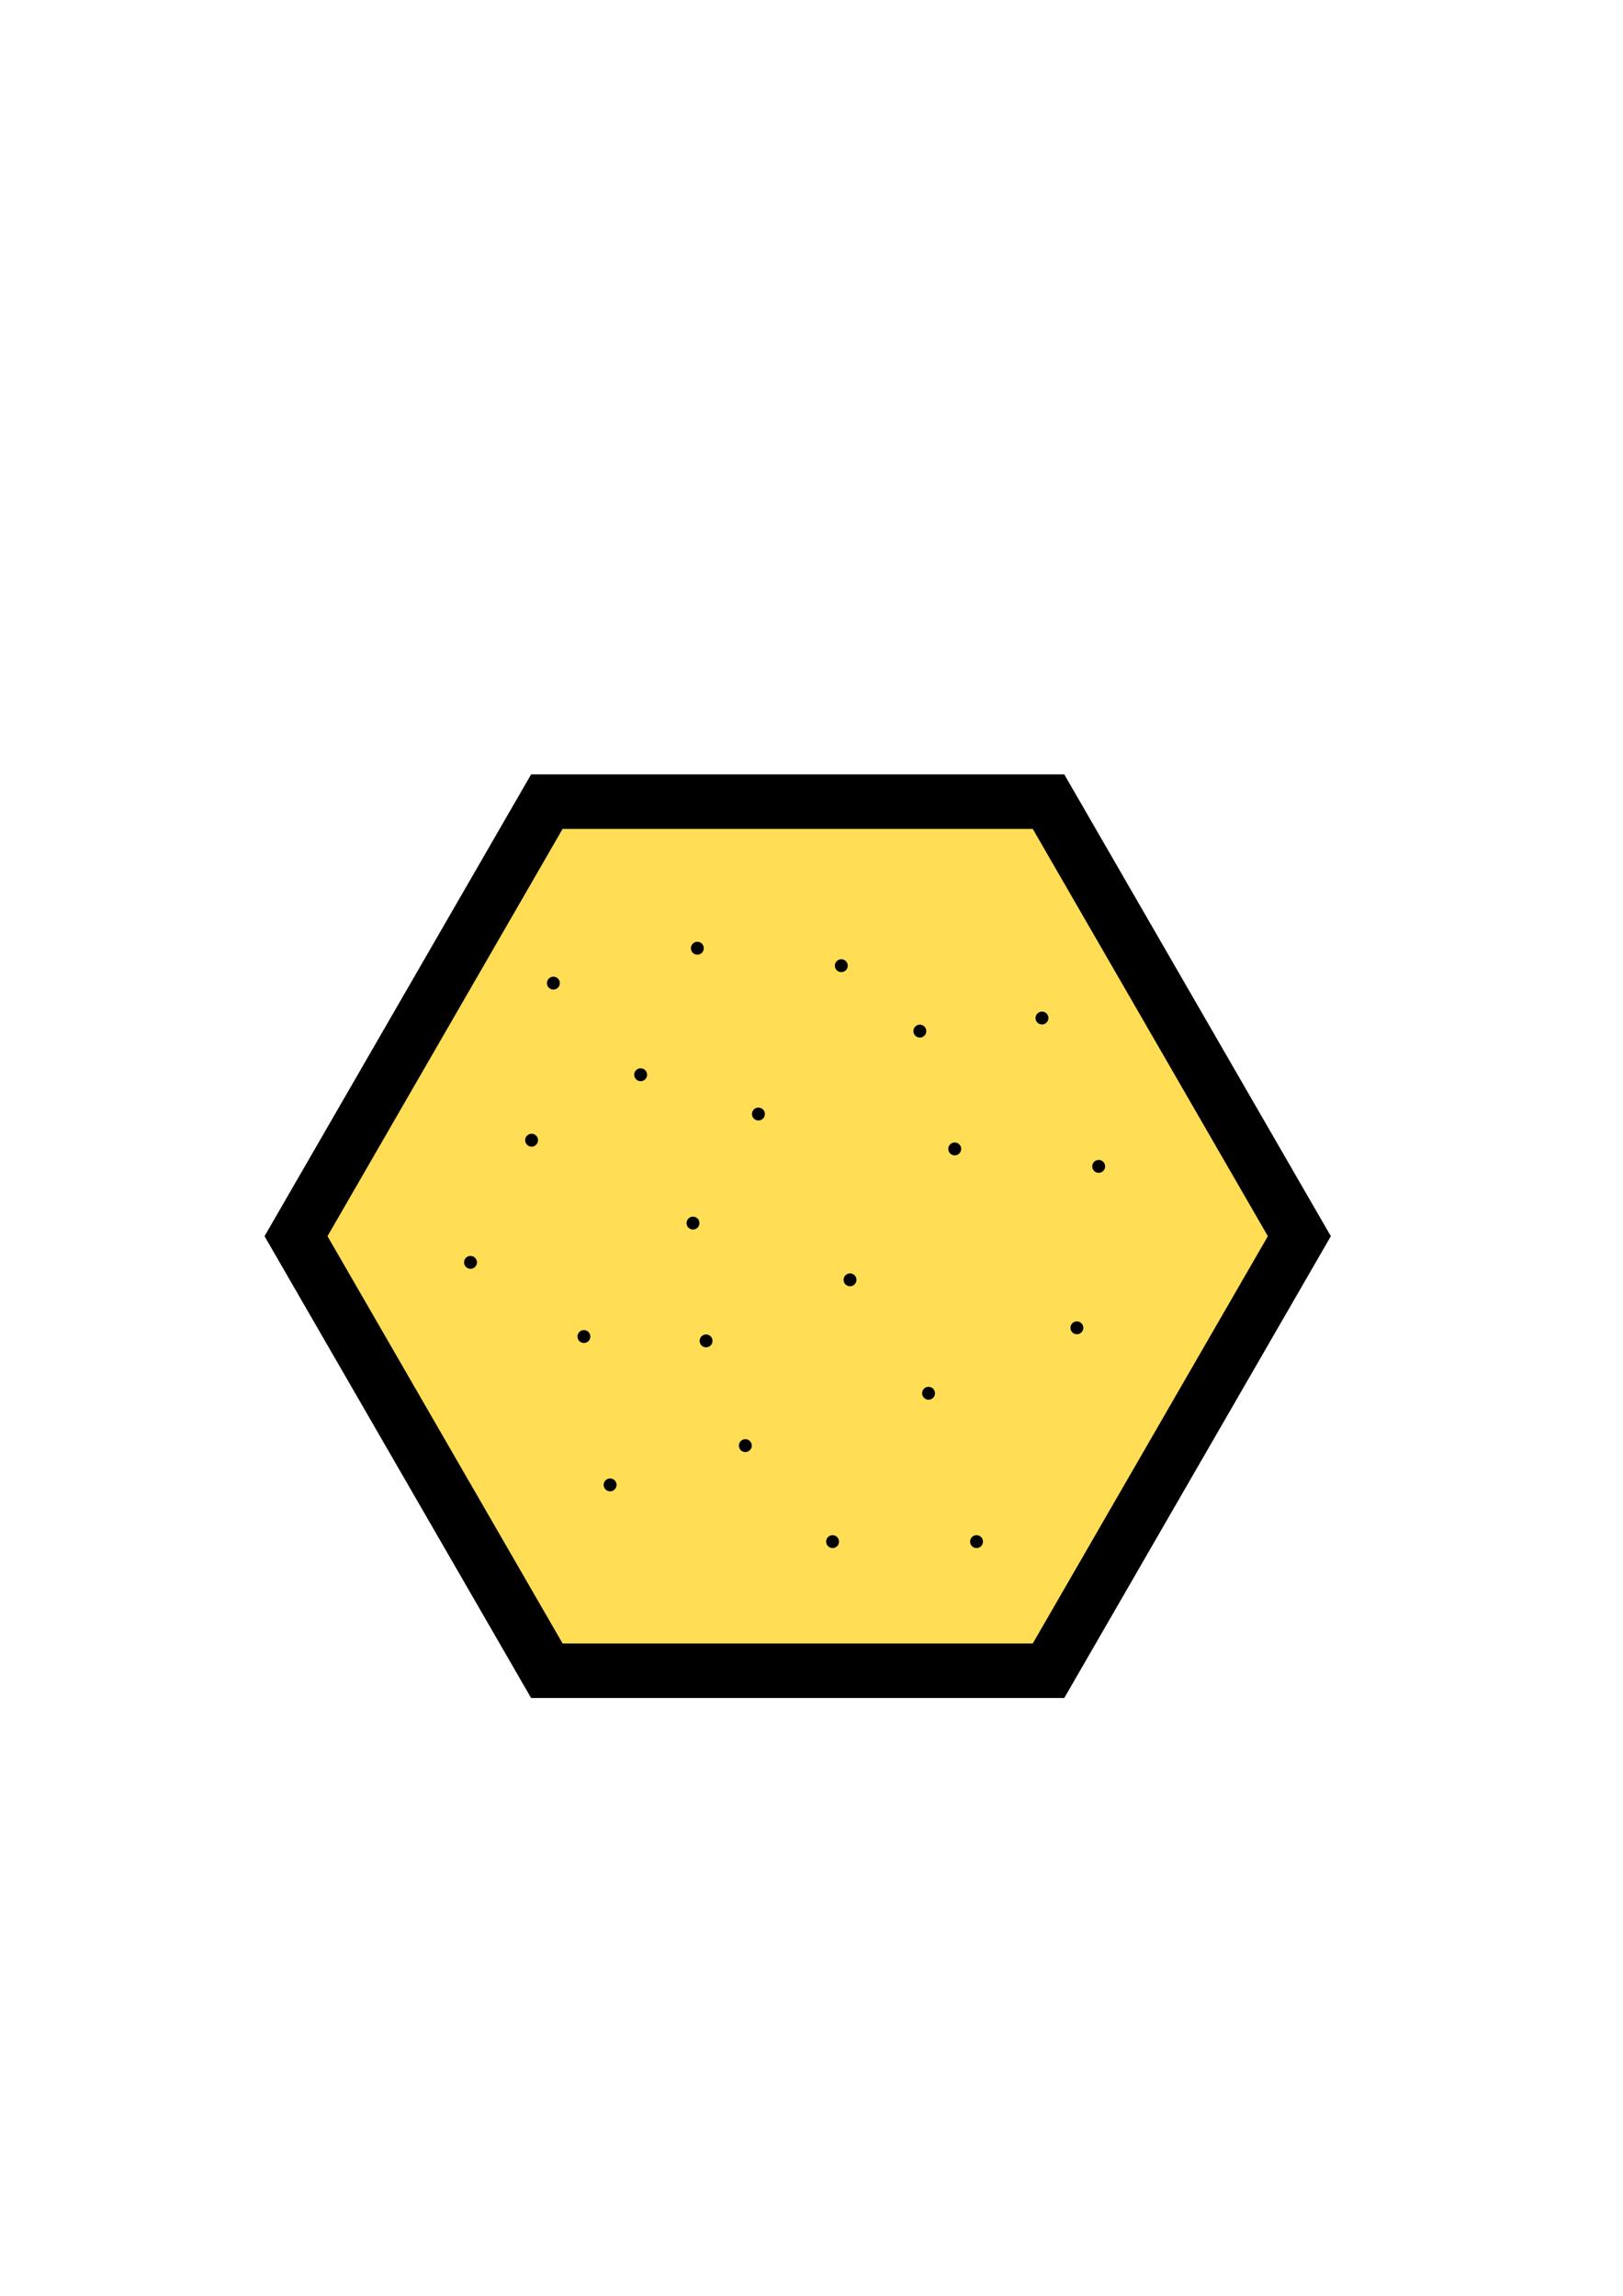 <?xml version="1.0" encoding="UTF-8" standalone="no"?>
<!-- Created with Inkscape (http://www.inkscape.org/) -->

<svg
   xmlns:dc="http://purl.org/dc/elements/1.1/"
   xmlns:cc="http://creativecommons.org/ns#"
   xmlns:rdf="http://www.w3.org/1999/02/22-rdf-syntax-ns#"
   xmlns:svg="http://www.w3.org/2000/svg"
   xmlns="http://www.w3.org/2000/svg"
   xmlns:sodipodi="http://sodipodi.sourceforge.net/DTD/sodipodi-0.dtd"
   xmlns:inkscape="http://www.inkscape.org/namespaces/inkscape"
   width="210mm"
   height="297mm"
   viewBox="0 0 744.094 1052.362"
   id="svg4160"
   version="1.1"
   inkscape:version="0.91 r13725"
   sodipodi:docname="arid2.svg">
  <defs
     id="defs4162" />
  <sodipodi:namedview
     id="base"
     pagecolor="#ffffff"
     bordercolor="#666666"
     borderopacity="1.0"
     inkscape:pageopacity="0.0"
     inkscape:pageshadow="2"
     inkscape:zoom="0.35"
     inkscape:cx="-56.428571"
     inkscape:cy="520"
     inkscape:document-units="px"
     inkscape:current-layer="layer1"
     showgrid="false"
     inkscape:window-width="1366"
     inkscape:window-height="705"
     inkscape:window-x="-8"
     inkscape:window-y="-8"
     inkscape:window-maximized="1" />
  <g
     inkscape:label="Capa 1"
     inkscape:groupmode="layer"
     id="layer1">
    <g
       id="g7486"
       transform="translate(2057.714,-1493.714)">
      <path
         sodipodi:type="star"
         style="opacity:1;fill:#ffdd55;fill-opacity:1;stroke:#000000;stroke-width:25;stroke-miterlimit:4;stroke-dasharray:none;stroke-opacity:1"
         id="path4244-10-0-8-7"
         sodipodi:sides="6"
         sodipodi:cx="-1692"
         sodipodi:cy="2060.3623"
         sodipodi:r1="230"
         sodipodi:r2="199.18584"
         sodipodi:arg1="0"
         sodipodi:arg2="0.52359878"
         inkscape:flatsided="true"
         inkscape:rounded="0"
         inkscape:randomized="0"
         d="m -1462,2060.362 -115,199.186 -230,0 -115,-199.186 115,-199.186 230,0 z"
         inkscape:export-filename="C:\Users\CARLOS ALIAGA\Desktop\inkscape\desierto.png"
         inkscape:export-xdpi="90"
         inkscape:export-ydpi="90" />
      <circle
         style="opacity:1;fill:#000000;fill-opacity:1;stroke:#000000;stroke-width:1;stroke-linecap:round;stroke-linejoin:miter;stroke-miterlimit:4;stroke-dasharray:none;stroke-dashoffset:0;stroke-opacity:1"
         id="path5890-51-1"
         cx="-1738"
         cy="1928.362"
         r="2.454" />
      <circle
         style="opacity:1;fill:#000000;fill-opacity:1;stroke:#000000;stroke-width:1;stroke-linecap:round;stroke-linejoin:miter;stroke-miterlimit:4;stroke-dasharray:none;stroke-dashoffset:0;stroke-opacity:1"
         id="path5890-51-5"
         cx="-1710"
         cy="2004.362"
         r="2.454" />
      <circle
         style="opacity:1;fill:#000000;fill-opacity:1;stroke:#000000;stroke-width:1;stroke-linecap:round;stroke-linejoin:miter;stroke-miterlimit:4;stroke-dasharray:none;stroke-dashoffset:0;stroke-opacity:1"
         id="path5890-51-62"
         cx="-1620"
         cy="2020.362"
         r="2.454" />
      <circle
         style="opacity:1;fill:#000000;fill-opacity:1;stroke:#000000;stroke-width:1;stroke-linecap:round;stroke-linejoin:miter;stroke-miterlimit:4;stroke-dasharray:none;stroke-dashoffset:0;stroke-opacity:1"
         id="path5890-51-4"
         cx="-1668"
         cy="2080.362"
         r="2.454" />
      <circle
         style="opacity:1;fill:#000000;fill-opacity:1;stroke:#000000;stroke-width:1;stroke-linecap:round;stroke-linejoin:miter;stroke-miterlimit:4;stroke-dasharray:none;stroke-dashoffset:0;stroke-opacity:1"
         id="path5890-51-0"
         cx="-1814"
         cy="2016.362"
         r="2.454" />
      <circle
         style="opacity:1;fill:#000000;fill-opacity:1;stroke:#000000;stroke-width:1;stroke-linecap:round;stroke-linejoin:miter;stroke-miterlimit:4;stroke-dasharray:none;stroke-dashoffset:0;stroke-opacity:1"
         id="path5890-51-09"
         cx="-1790"
         cy="2106.362"
         r="2.454" />
      <circle
         style="opacity:1;fill:#000000;fill-opacity:1;stroke:#000000;stroke-width:1;stroke-linecap:round;stroke-linejoin:miter;stroke-miterlimit:4;stroke-dasharray:none;stroke-dashoffset:0;stroke-opacity:1"
         id="path5890-51-9"
         cx="-1740"
         cy="2054.362"
         r="2.454" />
      <circle
         style="opacity:1;fill:#000000;fill-opacity:1;stroke:#000000;stroke-width:1;stroke-linecap:round;stroke-linejoin:miter;stroke-miterlimit:4;stroke-dasharray:none;stroke-dashoffset:0;stroke-opacity:1"
         id="path5890-51-42"
         cx="-1716"
         cy="2156.362"
         r="2.454" />
      <circle
         style="opacity:1;fill:#000000;fill-opacity:1;stroke:#000000;stroke-width:1;stroke-linecap:round;stroke-linejoin:miter;stroke-miterlimit:4;stroke-dasharray:none;stroke-dashoffset:0;stroke-opacity:1"
         id="path5890-51-7"
         cx="-1610"
         cy="2200.362"
         r="2.454" />
      <circle
         style="opacity:1;fill:#000000;fill-opacity:1;stroke:#000000;stroke-width:1;stroke-linecap:round;stroke-linejoin:miter;stroke-miterlimit:4;stroke-dasharray:none;stroke-dashoffset:0;stroke-opacity:1"
         id="path5890-51-54"
         cx="-1632"
         cy="2132.362"
         r="2.454" />
      <circle
         style="opacity:1;fill:#000000;fill-opacity:1;stroke:#000000;stroke-width:1;stroke-linecap:round;stroke-linejoin:miter;stroke-miterlimit:4;stroke-dasharray:none;stroke-dashoffset:0;stroke-opacity:1"
         id="path5890-51-63"
         cx="-1554"
         cy="2028.362"
         r="2.454" />
      <circle
         style="opacity:1;fill:#000000;fill-opacity:1;stroke:#000000;stroke-width:1;stroke-linecap:round;stroke-linejoin:miter;stroke-miterlimit:4;stroke-dasharray:none;stroke-dashoffset:0;stroke-opacity:1"
         id="path5890-51-59"
         cx="-1636"
         cy="1966.362"
         r="2.454" />
      <circle
         style="opacity:1;fill:#000000;fill-opacity:1;stroke:#000000;stroke-width:1;stroke-linecap:round;stroke-linejoin:miter;stroke-miterlimit:4;stroke-dasharray:none;stroke-dashoffset:0;stroke-opacity:1"
         id="path5890-51-44"
         cx="-1564"
         cy="2102.362"
         r="2.454" />
      <circle
         style="opacity:1;fill:#000000;fill-opacity:1;stroke:#000000;stroke-width:1;stroke-linecap:round;stroke-linejoin:miter;stroke-miterlimit:4;stroke-dasharray:none;stroke-dashoffset:0;stroke-opacity:1"
         id="path5890-51-16"
         cx="-1734"
         cy="2108.362"
         r="2.454" />
      <circle
         style="opacity:1;fill:#000000;fill-opacity:1;stroke:#000000;stroke-width:1;stroke-linecap:round;stroke-linejoin:miter;stroke-miterlimit:4;stroke-dasharray:none;stroke-dashoffset:0;stroke-opacity:1"
         id="path5890-51-2"
         cx="-1778"
         cy="2174.362"
         r="2.454" />
      <circle
         style="opacity:1;fill:#000000;fill-opacity:1;stroke:#000000;stroke-width:1;stroke-linecap:round;stroke-linejoin:miter;stroke-miterlimit:4;stroke-dasharray:none;stroke-dashoffset:0;stroke-opacity:1"
         id="path5890-51-33"
         cx="-1672"
         cy="1936.362"
         r="2.454" />
      <circle
         style="opacity:1;fill:#000000;fill-opacity:1;stroke:#000000;stroke-width:1;stroke-linecap:round;stroke-linejoin:miter;stroke-miterlimit:4;stroke-dasharray:none;stroke-dashoffset:0;stroke-opacity:1"
         id="path5890-51-53"
         cx="-1676"
         cy="2200.362"
         r="2.454" />
      <circle
         style="opacity:1;fill:#000000;fill-opacity:1;stroke:#000000;stroke-width:1;stroke-linecap:round;stroke-linejoin:miter;stroke-miterlimit:4;stroke-dasharray:none;stroke-dashoffset:0;stroke-opacity:1"
         id="path5890-51-80"
         cx="-1764"
         cy="1986.362"
         r="2.454" />
      <circle
         style="opacity:1;fill:#000000;fill-opacity:1;stroke:#000000;stroke-width:1;stroke-linecap:round;stroke-linejoin:miter;stroke-miterlimit:4;stroke-dasharray:none;stroke-dashoffset:0;stroke-opacity:1"
         id="path5890-51-10"
         cx="-1842"
         cy="2072.362"
         r="2.454" />
      <circle
         style="opacity:1;fill:#000000;fill-opacity:1;stroke:#000000;stroke-width:1;stroke-linecap:round;stroke-linejoin:miter;stroke-miterlimit:4;stroke-dasharray:none;stroke-dashoffset:0;stroke-opacity:1"
         id="path5890-51-97"
         cx="-1580"
         cy="1960.362"
         r="2.454" />
      <circle
         style="opacity:1;fill:#000000;fill-opacity:1;stroke:#000000;stroke-width:1;stroke-linecap:round;stroke-linejoin:miter;stroke-miterlimit:4;stroke-dasharray:none;stroke-dashoffset:0;stroke-opacity:1"
         id="path5890-51-36"
         cx="-1804"
         cy="1944.362"
         r="2.454" />
    </g>
  </g>
</svg>
